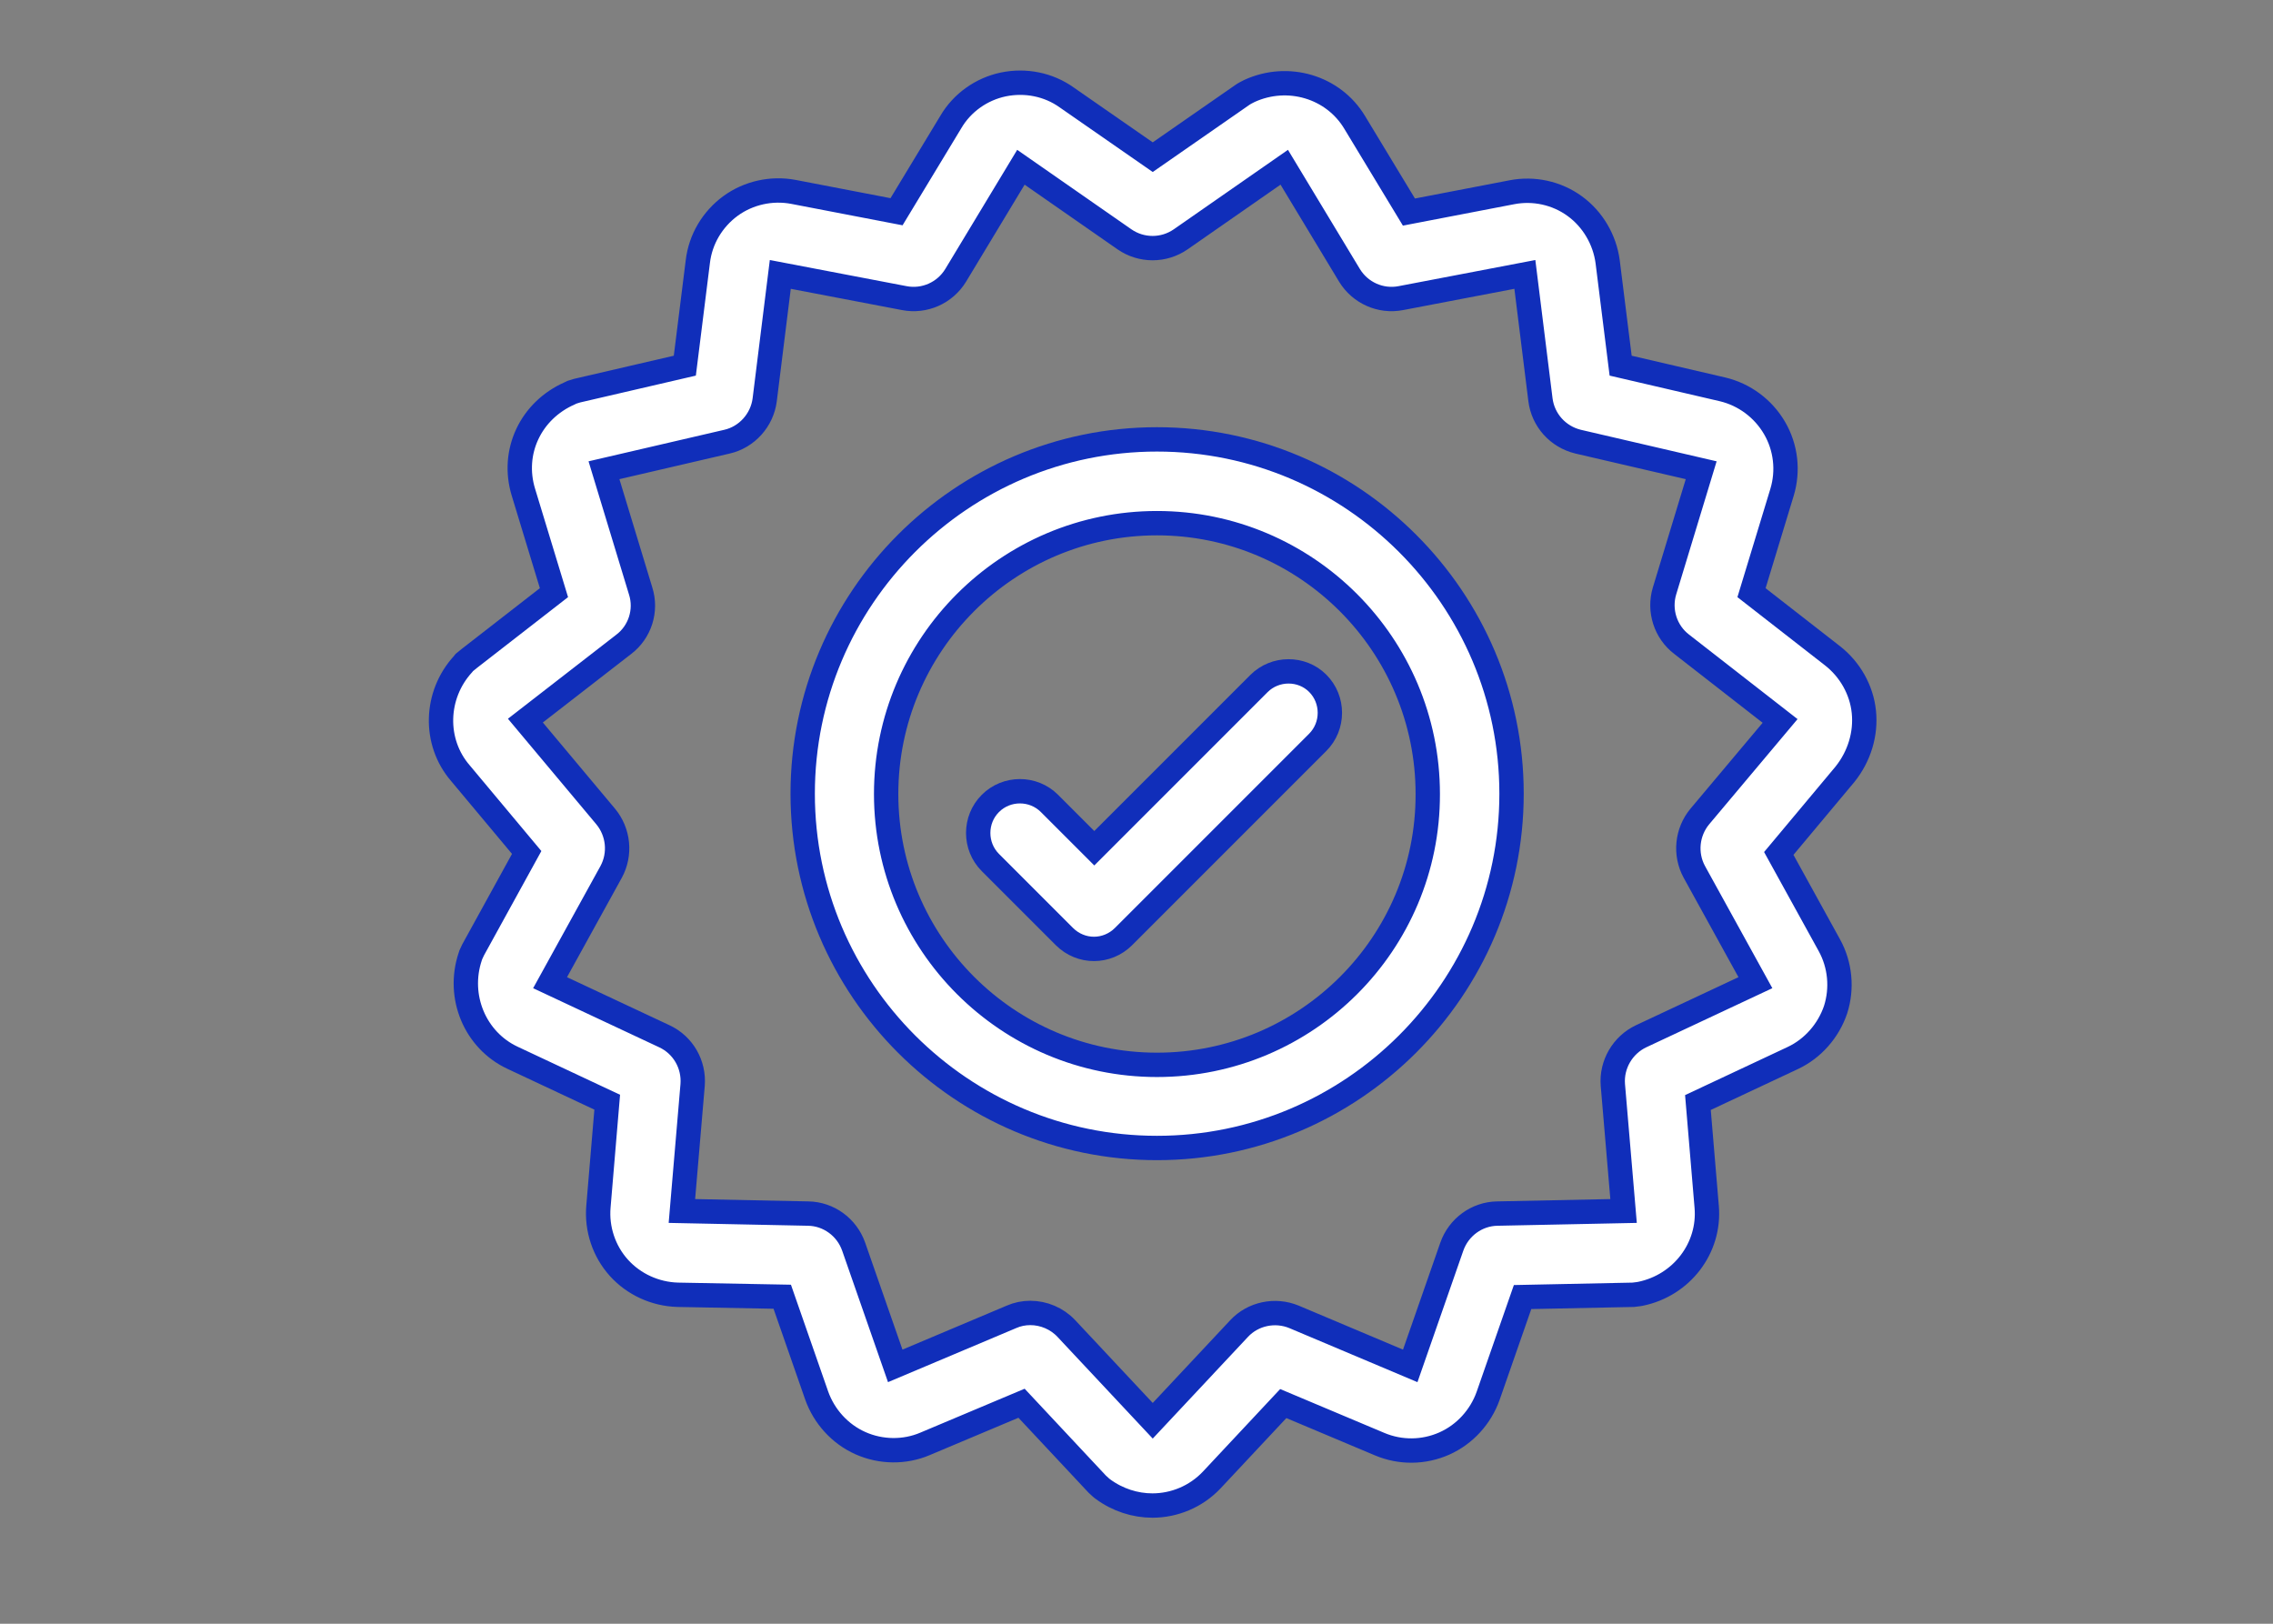 <?xml version="1.0" encoding="utf-8"?>
<!-- Generator: Adobe Illustrator 23.0.2, SVG Export Plug-In . SVG Version: 6.00 Build 0)  -->
<svg version="1.1" id="Capa_1" xmlns="http://www.w3.org/2000/svg" xmlns:xlink="http://www.w3.org/1999/xlink" x="0px" y="0px"
	 viewBox="0 0 70 50" style="enable-background:new 0 0 70 50;" xml:space="preserve">
<rect x="0" y="0" width="70" height="50" fill="#808080" stroke="none"/>
<style type="text/css">
	.st0{fill:#FFFFFF;stroke:#102EBA;stroke-width:0.75;stroke-miterlimit:10;}
</style>
<g id="surface1">
	<path class="st0" d="M57.4,21.92L57.4,21.92c-0.07-0.68-0.43-1.31-0.97-1.73l-2.49-1.94l0.94-3.09c0.2-0.66,0.12-1.38-0.23-1.98
		c-0.35-0.6-0.93-1.03-1.6-1.19l-3.14-0.73l-0.4-3.2c-0.09-0.68-0.46-1.31-1.01-1.71c-0.56-0.41-1.27-0.56-1.94-0.43l-3.17,0.61
		l-1.67-2.76c-0.66-1.1-2.06-1.51-3.24-0.97c-0.08,0.04-0.16,0.08-0.23,0.13L35.5,4.84L32.85,3C32.29,2.6,31.58,2.46,30.9,2.6
		c-0.67,0.14-1.27,0.56-1.62,1.16l-1.67,2.76l-3.17-0.61c-0.68-0.13-1.39,0.03-1.94,0.43c-0.56,0.41-0.93,1.03-1.01,1.72l-0.4,3.2
		l-3.32,0.77l-0.16,0.05l-0.06,0.03c-1.21,0.53-1.81,1.81-1.43,3.05l0.94,3.09l-2.6,2.02L14.3,20.4l-0.04,0.05
		c-0.87,0.95-0.91,2.4-0.08,3.36l2.04,2.44l-1.65,3l-0.07,0.15l-0.02,0.06c-0.41,1.23,0.15,2.57,1.3,3.11l2.92,1.37l-0.27,3.21
		c-0.06,0.69,0.17,1.38,0.63,1.89c0.46,0.51,1.12,0.81,1.81,0.83l3.22,0.06l1.06,3.04c0.23,0.65,0.72,1.19,1.35,1.47
		c0.63,0.28,1.36,0.29,1.99,0.02l2.97-1.25l2.33,2.49l0.12,0.11l0.05,0.04c0.46,0.34,1,0.51,1.53,0.51c0.67,0,1.34-0.27,1.83-0.79
		l2.2-2.35l2.97,1.25c0.64,0.27,1.36,0.26,1.99-0.02c0.63-0.28,1.12-0.82,1.35-1.47l1.06-3.04l3.41-0.07l0.16-0.02l0.06-0.01
		c1.27-0.26,2.15-1.41,2.04-2.68l-0.27-3.21l2.92-1.37c0.62-0.29,1.1-0.84,1.32-1.49c0.21-0.66,0.14-1.38-0.19-1.98l-1.56-2.83
		l2.04-2.44C57.26,23.29,57.47,22.6,57.4,21.92z M52.35,25.14c-0.4,0.48-0.47,1.16-0.17,1.71l1.88,3.41l-3.52,1.65
		c-0.57,0.27-0.92,0.87-0.87,1.5L50,37.29l-3.89,0.08c-0.63,0.01-1.19,0.42-1.4,1.02l-1.28,3.67l-3.58-1.51
		c-0.58-0.24-1.26-0.1-1.69,0.36l-2.66,2.84l-2.66-2.84c-0.29-0.31-0.7-0.48-1.11-0.48c-0.2,0-0.4,0.04-0.58,0.12l-3.58,1.51
		l-1.28-3.67c-0.21-0.6-0.77-1.01-1.4-1.02L21,37.29l0.33-3.88c0.05-0.63-0.29-1.23-0.87-1.5l-3.52-1.65l1.88-3.41
		c0.3-0.55,0.23-1.23-0.17-1.71l-2.47-2.95l3.03-2.35c0.5-0.38,0.71-1.04,0.52-1.64l-1.13-3.72l3.79-0.88
		c0.61-0.14,1.08-0.66,1.16-1.29l0.48-3.86l3.82,0.73c0.62,0.12,1.25-0.16,1.58-0.7l2.01-3.33l3.19,2.22c0.52,0.36,1.21,0.36,1.73,0
		l3.19-2.22l2.01,3.33c0.33,0.54,0.96,0.82,1.58,0.7l3.82-0.73l0.48,3.86c0.08,0.63,0.54,1.14,1.16,1.29l3.79,0.88l-1.13,3.72
		c-0.18,0.6,0.03,1.26,0.53,1.64l3.03,2.36L52.35,25.14z"/>
	<path class="st0" d="M35.63,13.53c-6.02,0-10.91,4.9-10.91,10.91c0,6.02,4.9,10.91,10.91,10.91c6.02,0,10.92-4.9,10.92-10.91
		C46.55,18.43,41.65,13.53,35.63,13.53z M35.63,32.79c-4.6,0-8.34-3.74-8.34-8.34c0-4.6,3.74-8.34,8.34-8.34
		c4.6,0,8.34,3.74,8.34,8.34C43.98,29.05,40.24,32.79,35.63,32.79z"/>
	<path class="st0" d="M38.77,21.05l-5.07,5.07l-1.38-1.38c-0.5-0.5-1.32-0.5-1.82,0c-0.5,0.5-0.5,1.32,0,1.82l2.28,2.28
		c0.25,0.25,0.58,0.38,0.91,0.38c0.33,0,0.66-0.13,0.91-0.38l5.98-5.98c0.5-0.5,0.5-1.32,0-1.82
		C40.09,20.55,39.27,20.55,38.77,21.05z"/>
</g>
</svg>
